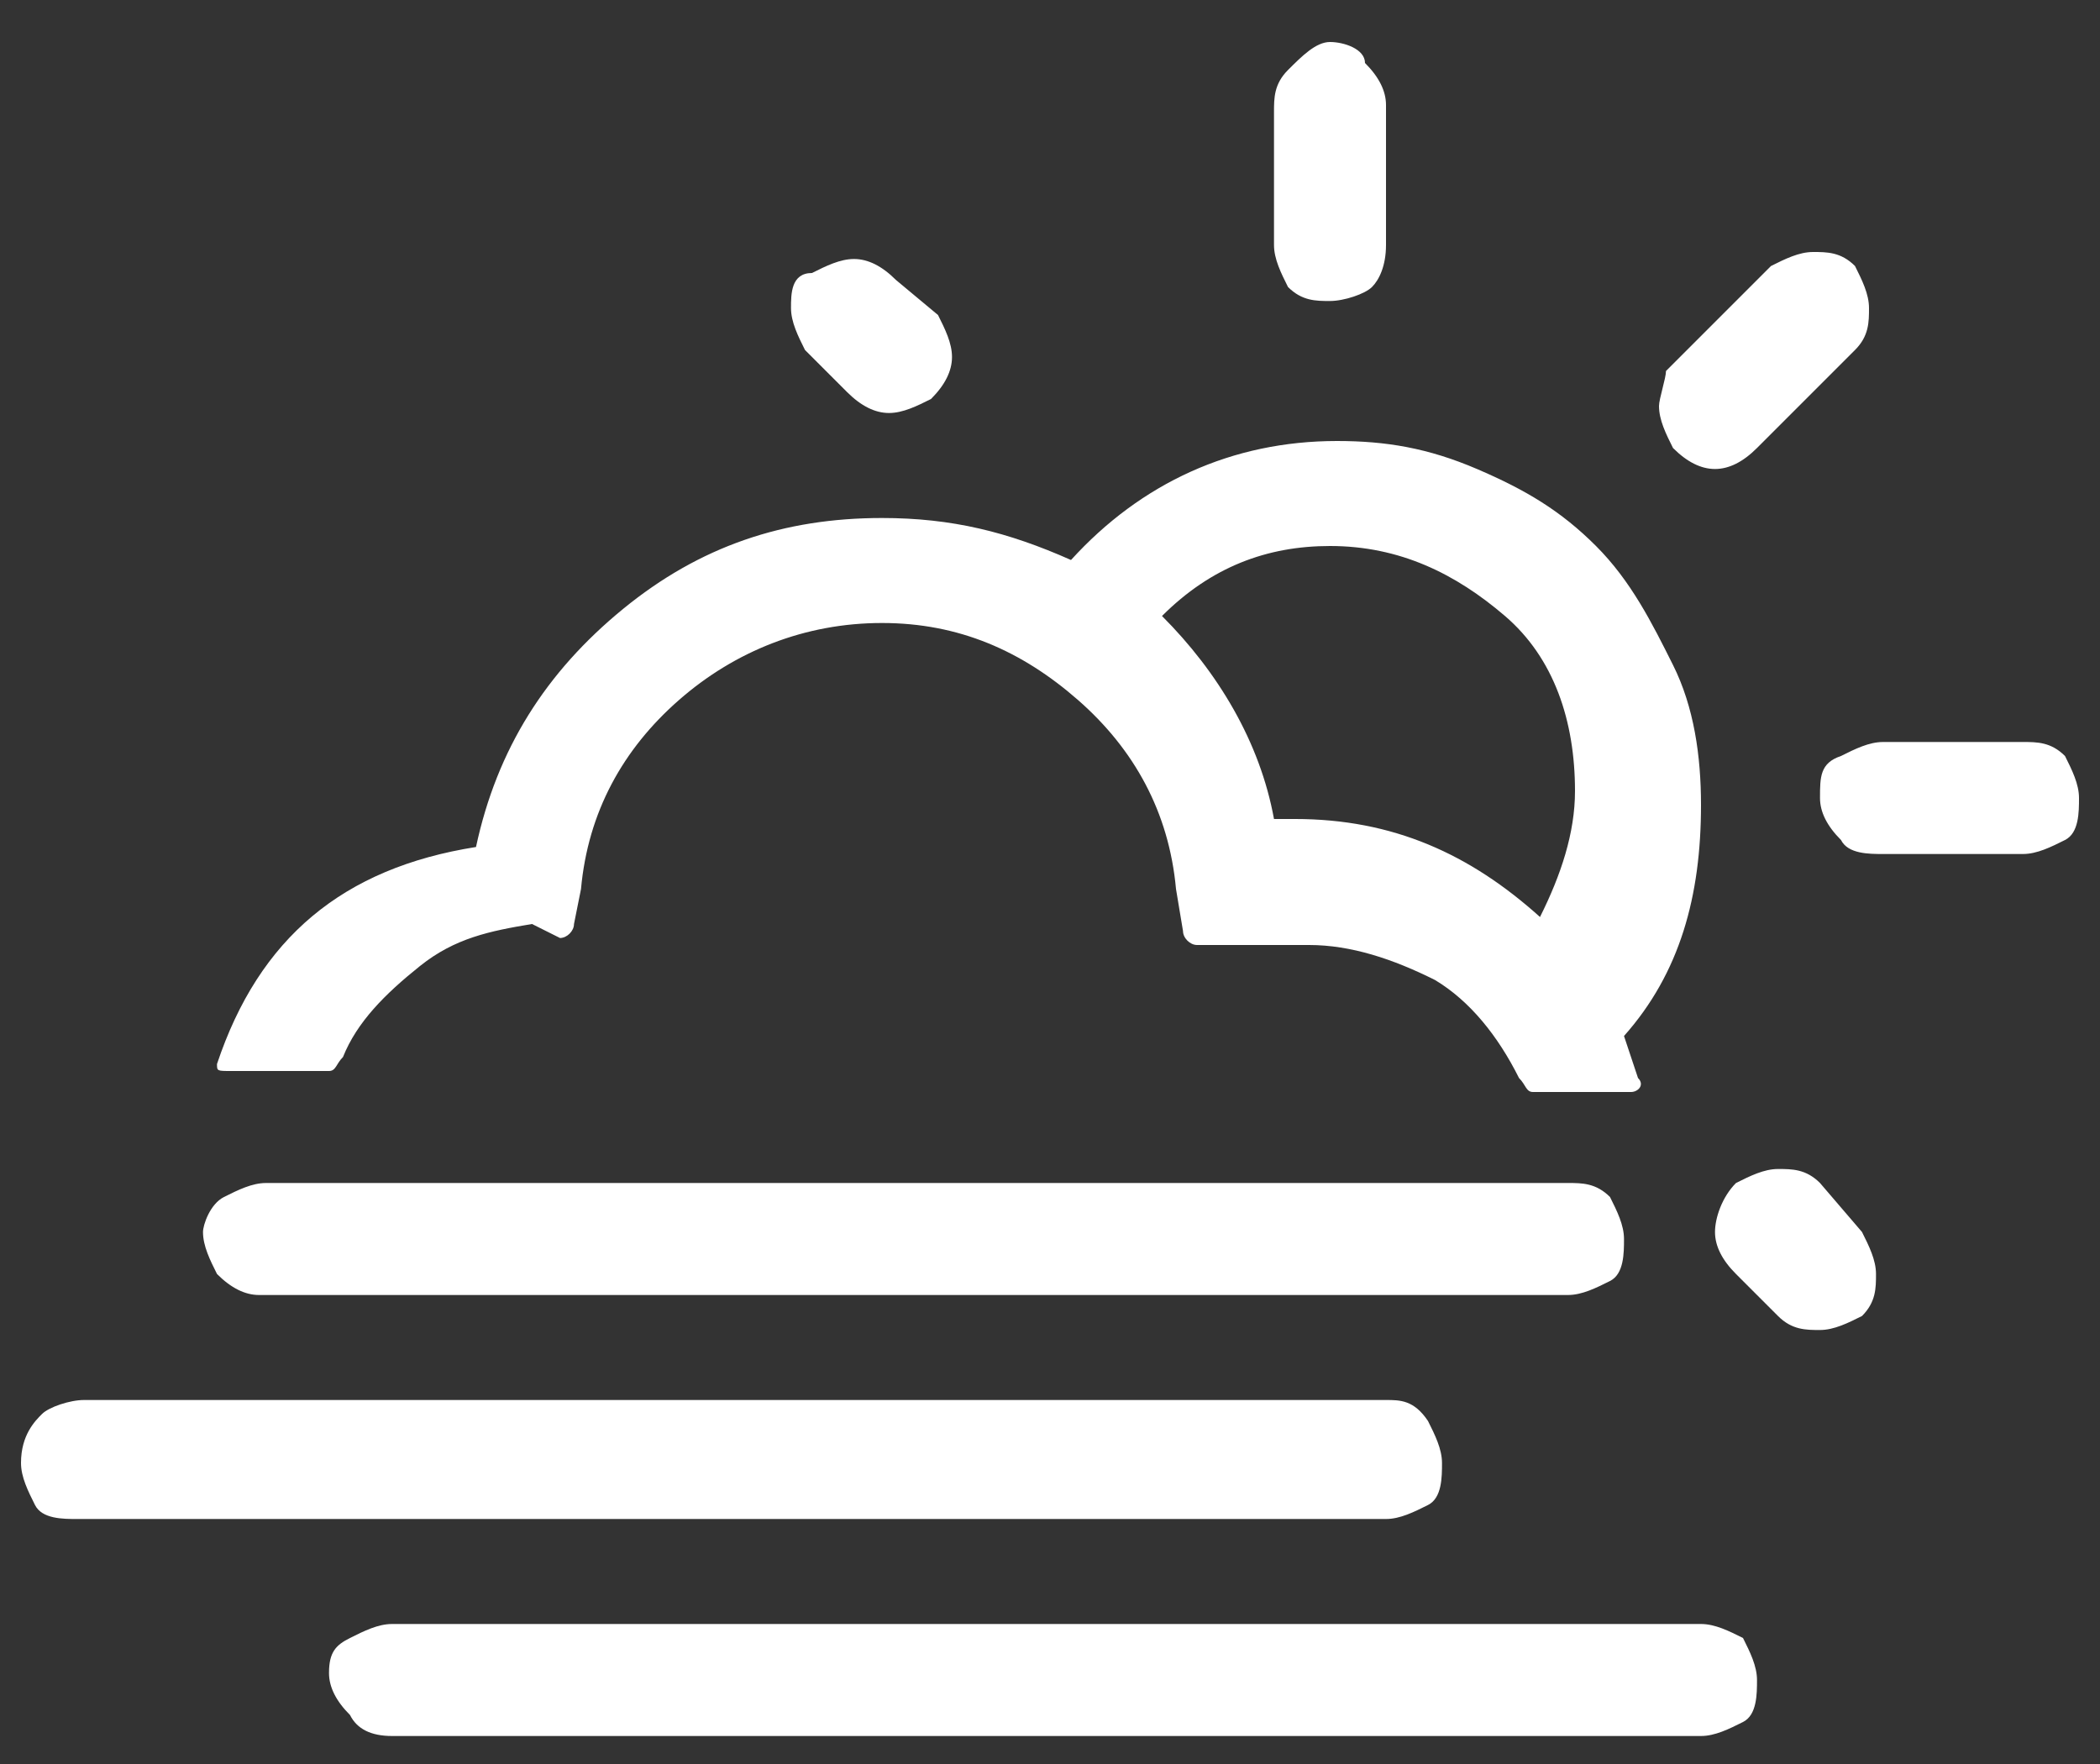 <?xml version="1.0" encoding="utf-8"?>
<!-- Generator: Adobe Illustrator 22.0.1, SVG Export Plug-In . SVG Version: 6.00 Build 0)  -->
<svg version="1.1" id="Layer_1" xmlns="http://www.w3.org/2000/svg" xmlns:xlink="http://www.w3.org/1999/xlink" x="0px" y="0px"
	 viewBox="0 0 30 25.2" style="enable-background:new 0 0 30 25.2;" xml:space="preserve">
<rect x="0" y="0" width="30" height="25.2" fill="#333333" stroke="none"/>
<style type="text/css">
	.st0{fill:#FFFFFF;}
</style>
<path class="st0" d="M0.3,20.9c0,0.2,0.1,0.4,0.2,0.6s0.4,0.2,0.6,0.2h18.7c0.2,0,0.4-0.1,0.6-0.2s0.2-0.4,0.2-0.6s-0.1-0.4-0.2-0.6
	C20.2,20,20,20,19.8,20H1.2c-0.2,0-0.5,0.1-0.6,0.2S0.3,20.5,0.3,20.9z M2.9,17.6c0,0.2,0.1,0.4,0.2,0.6c0.2,0.2,0.4,0.3,0.6,0.3
	h18.7c0.2,0,0.4-0.1,0.6-0.2s0.2-0.4,0.2-0.6s-0.1-0.4-0.2-0.6c-0.2-0.2-0.4-0.2-0.6-0.2H3.8c-0.2,0-0.4,0.1-0.6,0.2
	C3,17.2,2.9,17.5,2.9,17.6z M3.1,15.2c0,0.1,0,0.1,0.2,0.1h1.4c0.1,0,0.1-0.1,0.2-0.2c0.2-0.5,0.6-0.9,1.1-1.3s1-0.5,1.6-0.6L8,13.4
	c0.1,0,0.2-0.1,0.2-0.2l0.1-0.5c0.1-1.1,0.6-2,1.4-2.7c0.8-0.7,1.8-1.1,2.9-1.1s2,0.4,2.8,1.1c0.8,0.7,1.3,1.6,1.4,2.7l0.1,0.6
	c0,0.1,0.1,0.2,0.2,0.2h1.6c0.6,0,1.2,0.2,1.8,0.5c0.5,0.3,0.9,0.8,1.2,1.4c0.1,0.1,0.1,0.2,0.2,0.2h1.4c0.1,0,0.2-0.1,0.1-0.2
	l-0.2-0.6c0.8-0.9,1.1-2,1.1-3.3c0-0.7-0.1-1.4-0.4-2s-0.6-1.2-1.1-1.7s-1-0.8-1.7-1.1s-1.3-0.4-2-0.4c-1.5,0-2.8,0.6-3.8,1.7
	c-0.9-0.4-1.7-0.6-2.7-0.6c-1.4,0-2.6,0.4-3.7,1.3s-1.8,2-2.1,3.4C4.9,12.4,3.7,13.4,3.1,15.2C3.1,15.1,3.1,15.2,3.1,15.2z
	 M4.7,23.9c0,0.2,0.1,0.4,0.3,0.6c0.1,0.2,0.3,0.3,0.6,0.3h18.7c0.2,0,0.4-0.1,0.6-0.2s0.2-0.4,0.2-0.6s-0.1-0.4-0.2-0.6
	c-0.2-0.1-0.4-0.2-0.6-0.2H5.6c-0.2,0-0.4,0.1-0.6,0.2C4.8,23.5,4.7,23.6,4.7,23.9z M11.3,4.4c0,0.2,0.1,0.4,0.2,0.6l0.6,0.6
	c0.2,0.2,0.4,0.3,0.6,0.3s0.4-0.1,0.6-0.2c0.2-0.2,0.3-0.4,0.3-0.6s-0.1-0.4-0.2-0.6L12.8,4c-0.2-0.2-0.4-0.3-0.6-0.3
	c-0.2,0-0.4,0.1-0.6,0.2C11.3,3.9,11.3,4.2,11.3,4.4z M16.6,8.8c0.7-0.7,1.5-1,2.4-1c1,0,1.8,0.4,2.5,1s1,1.5,1,2.5
	c0,0.6-0.2,1.2-0.5,1.8c-1-0.9-2.1-1.4-3.5-1.4h-0.3C18,10.6,17.4,9.6,16.6,8.8z M18.2,3.5c0,0.2,0.1,0.4,0.2,0.6
	c0.2,0.2,0.4,0.2,0.6,0.2s0.5-0.1,0.6-0.2s0.2-0.3,0.2-0.6v-2c0-0.2-0.1-0.4-0.3-0.6c0-0.2-0.3-0.3-0.5-0.3S18.6,0.8,18.4,1
	s-0.2,0.4-0.2,0.6L18.2,3.5L18.2,3.5z M23.7,5.8c0,0.2,0.1,0.4,0.2,0.6c0.4,0.4,0.8,0.4,1.2,0L26.5,5c0.2-0.2,0.2-0.4,0.2-0.6
	S26.6,4,26.5,3.8c-0.2-0.2-0.4-0.2-0.6-0.2s-0.4,0.1-0.6,0.2l-1.5,1.5C23.8,5.4,23.7,5.7,23.7,5.8z M24.5,17.6
	c0,0.2,0.1,0.4,0.3,0.6l0.6,0.6c0.2,0.2,0.4,0.2,0.6,0.2s0.4-0.1,0.6-0.2c0.2-0.2,0.2-0.4,0.2-0.6s-0.1-0.4-0.2-0.6L26,16.9
	c-0.2-0.2-0.4-0.2-0.6-0.2s-0.4,0.1-0.6,0.2C24.6,17.1,24.5,17.4,24.5,17.6z M26,11.4c0,0.2,0.1,0.4,0.3,0.6
	c0.1,0.2,0.4,0.2,0.6,0.2h2c0.2,0,0.4-0.1,0.6-0.2s0.2-0.4,0.2-0.6c0-0.2-0.1-0.4-0.2-0.6c-0.2-0.2-0.4-0.2-0.6-0.2h-2
	c-0.2,0-0.4,0.1-0.6,0.2C26,10.9,26,11.1,26,11.4z"/>
</svg>
